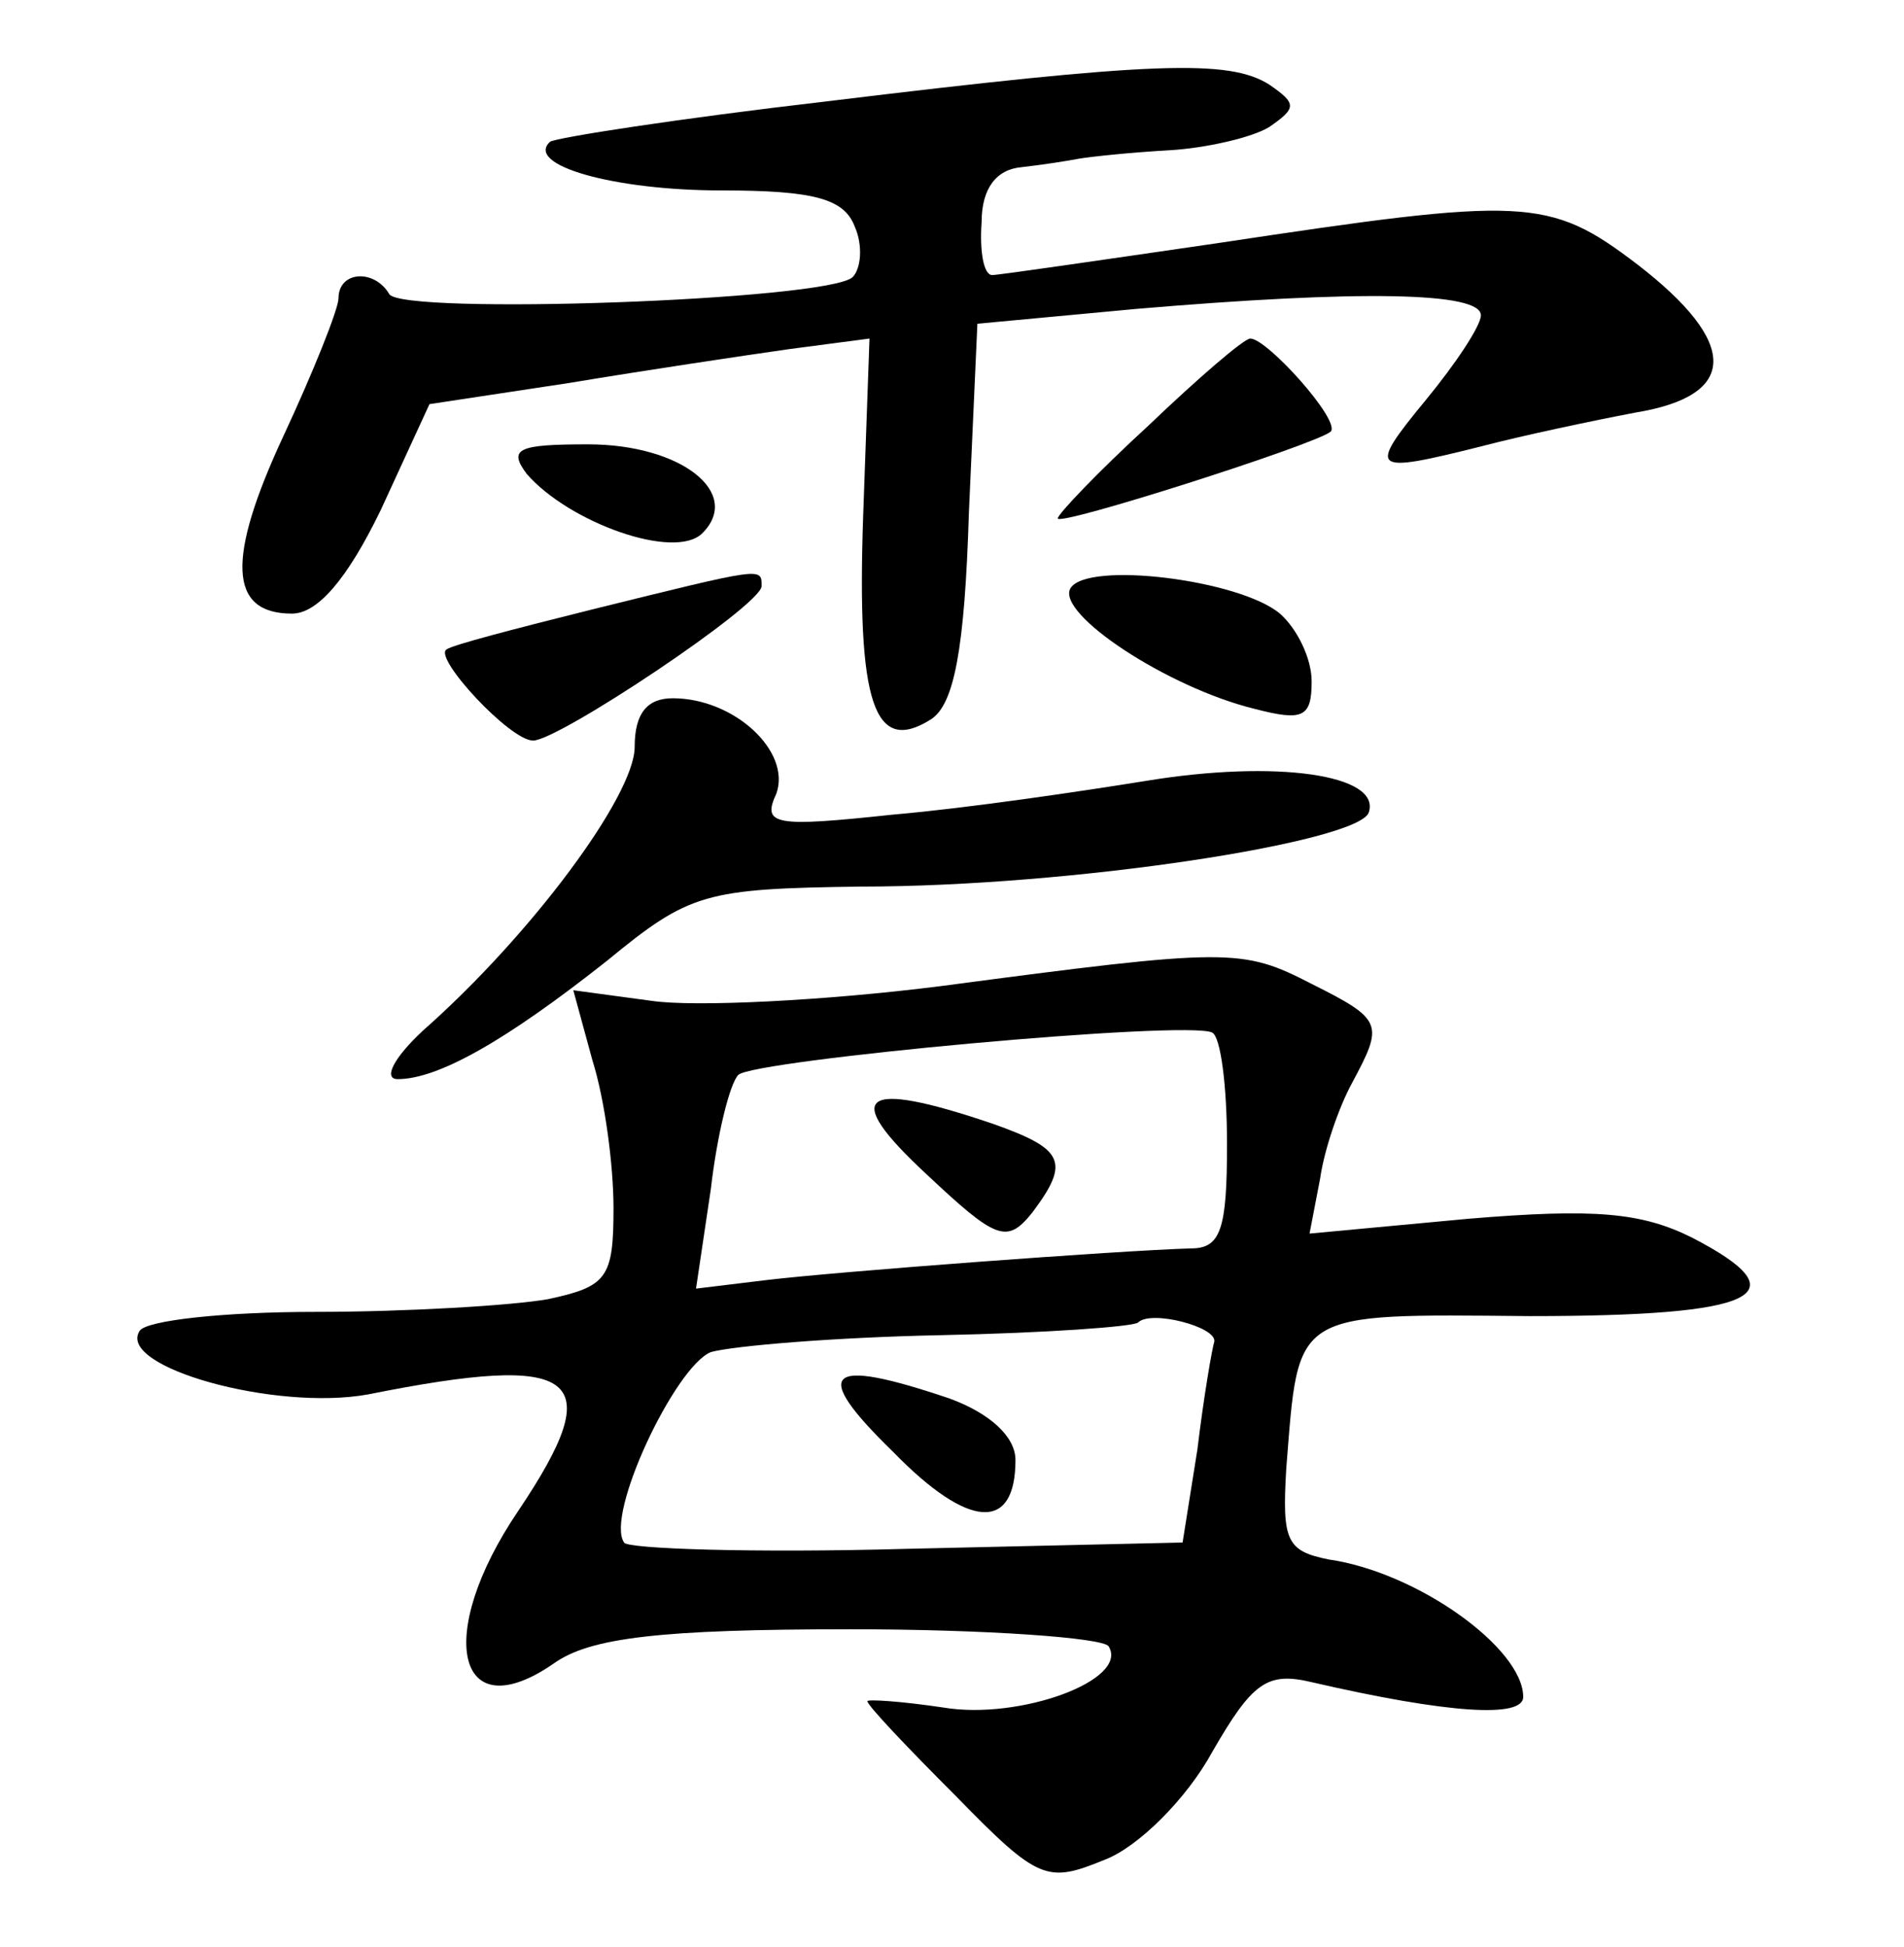 <?xml version="1.0" standalone="no"?>
<!DOCTYPE svg PUBLIC "-//W3C//DTD SVG 20010904//EN"
 "http://www.w3.org/TR/2001/REC-SVG-20010904/DTD/svg10.dtd">
<svg version="1.0" xmlns="http://www.w3.org/2000/svg"
 width="90pt" height="92pt" viewBox="0 0 90 92"
 preserveAspectRatio="xMidYMid meet">
<g transform="translate(0,92) scale(0.1,-0.1)"
fill="#000000" stroke="none">
<path d="M390 872 c-69 -8 -127 -17 -130 -19 -12 -11 30 -23 81 -23 44 0 58
-4 63 -17 4 -9 3 -20 -1 -24 -12 -11 -213 -18 -219 -8 -7 12 -24 11 -24 -2 0
-5 -12 -35 -26 -65 -27 -58 -26 -84 4 -84 12 0 26 16 42 49 l23 50 66 10 c36
6 83 13 104 16 l38 5 -3 -84 c-3 -88 5 -113 32 -96 11 7 16 33 18 98 l4 89 75
7 c106 9 163 8 163 -3 0 -5 -12 -23 -26 -40 -28 -34 -26 -35 26 -22 19 5 52
12 73 16 49 8 49 33 1 70 -42 32 -53 32 -199 10 -55 -8 -103 -15 -106 -15 -4
0 -6 11 -5 25 0 16 7 25 19 26 9 1 22 3 27 4 6 1 25 3 43 4 17 1 39 6 47 11
13 9 13 11 0 20 -19 12 -54 11 -210 -8z"/>
<path d="M543 719 c-24 -22 -43 -42 -43 -44 0 -4 122 35 129 41 5 5 -30 44
-38 44 -3 0 -25 -19 -48 -41z"/>
<path d="M249 696 c20 -23 70 -41 83 -28 19 19 -10 42 -54 42 -33 0 -38 -2
-29 -14z"/>
<path d="M280 632 c-36 -9 -67 -17 -69 -19 -6 -4 30 -43 41 -43 12 0 108 64
108 73 0 9 1 9 -80 -11z"/>
<path d="M506 642 c-7 -12 46 -47 87 -57 23 -6 27 -4 27 13 0 11 -7 25 -15 32
-19 16 -91 25 -99 12z"/>
<path d="M300 567 c0 -23 -49 -89 -100 -134 -14 -13 -19 -23 -12 -23 19 0 51
18 99 56 39 32 46 34 120 35 100 0 235 21 240 35 6 18 -44 25 -105 15 -31 -5
-85 -13 -120 -16 -56 -6 -62 -5 -55 10 7 20 -20 45 -49 45 -12 0 -18 -7 -18
-23z"/>
<path d="M445 454 c-55 -7 -117 -10 -137 -7 l-37 5 9 -33 c6 -19 10 -50 10
-70 0 -33 -3 -37 -31 -43 -17 -3 -67 -6 -110 -6 -43 0 -80 -4 -83 -9 -11 -17
64 -38 108 -30 100 20 114 9 71 -55 -40 -59 -29 -104 17 -72 17 12 50 16 140
16 64 0 119 -4 122 -8 10 -16 -42 -35 -78 -29 -20 3 -36 4 -36 3 0 -2 19 -22
42 -45 39 -40 43 -41 70 -30 16 6 39 29 51 51 19 33 26 38 47 33 65 -15 100
-17 100 -7 0 23 -50 59 -92 65 -20 4 -22 9 -20 43 6 75 2 73 115 72 108 0 129
10 77 37 -24 12 -46 14 -106 9 l-75 -7 5 26 c2 14 9 34 15 45 15 28 15 30 -19
47 -33 17 -39 17 -175 -1z m135 -75 c0 -40 -3 -49 -17 -49 -34 -1 -168 -11
-201 -15 l-33 -4 7 47 c3 26 9 50 13 54 7 7 212 26 224 20 4 -2 7 -25 7 -53z
m-6 -93 c-1 -3 -5 -26 -8 -51 l-7 -44 -131 -3 c-71 -2 -132 0 -133 3 -9 13 24
83 41 90 11 3 59 7 109 8 49 1 91 4 93 6 6 6 37 -2 36 -9z"/>
<path d="M438 365 c33 -31 38 -33 50 -18 18 24 15 30 -19 42 -62 21 -72 14
-31 -24z"/>
<path d="M422 234 c36 -37 58 -38 58 -4 0 11 -12 22 -31 29 -59 20 -66 13 -27
-25z"/>
</g>
</svg>

